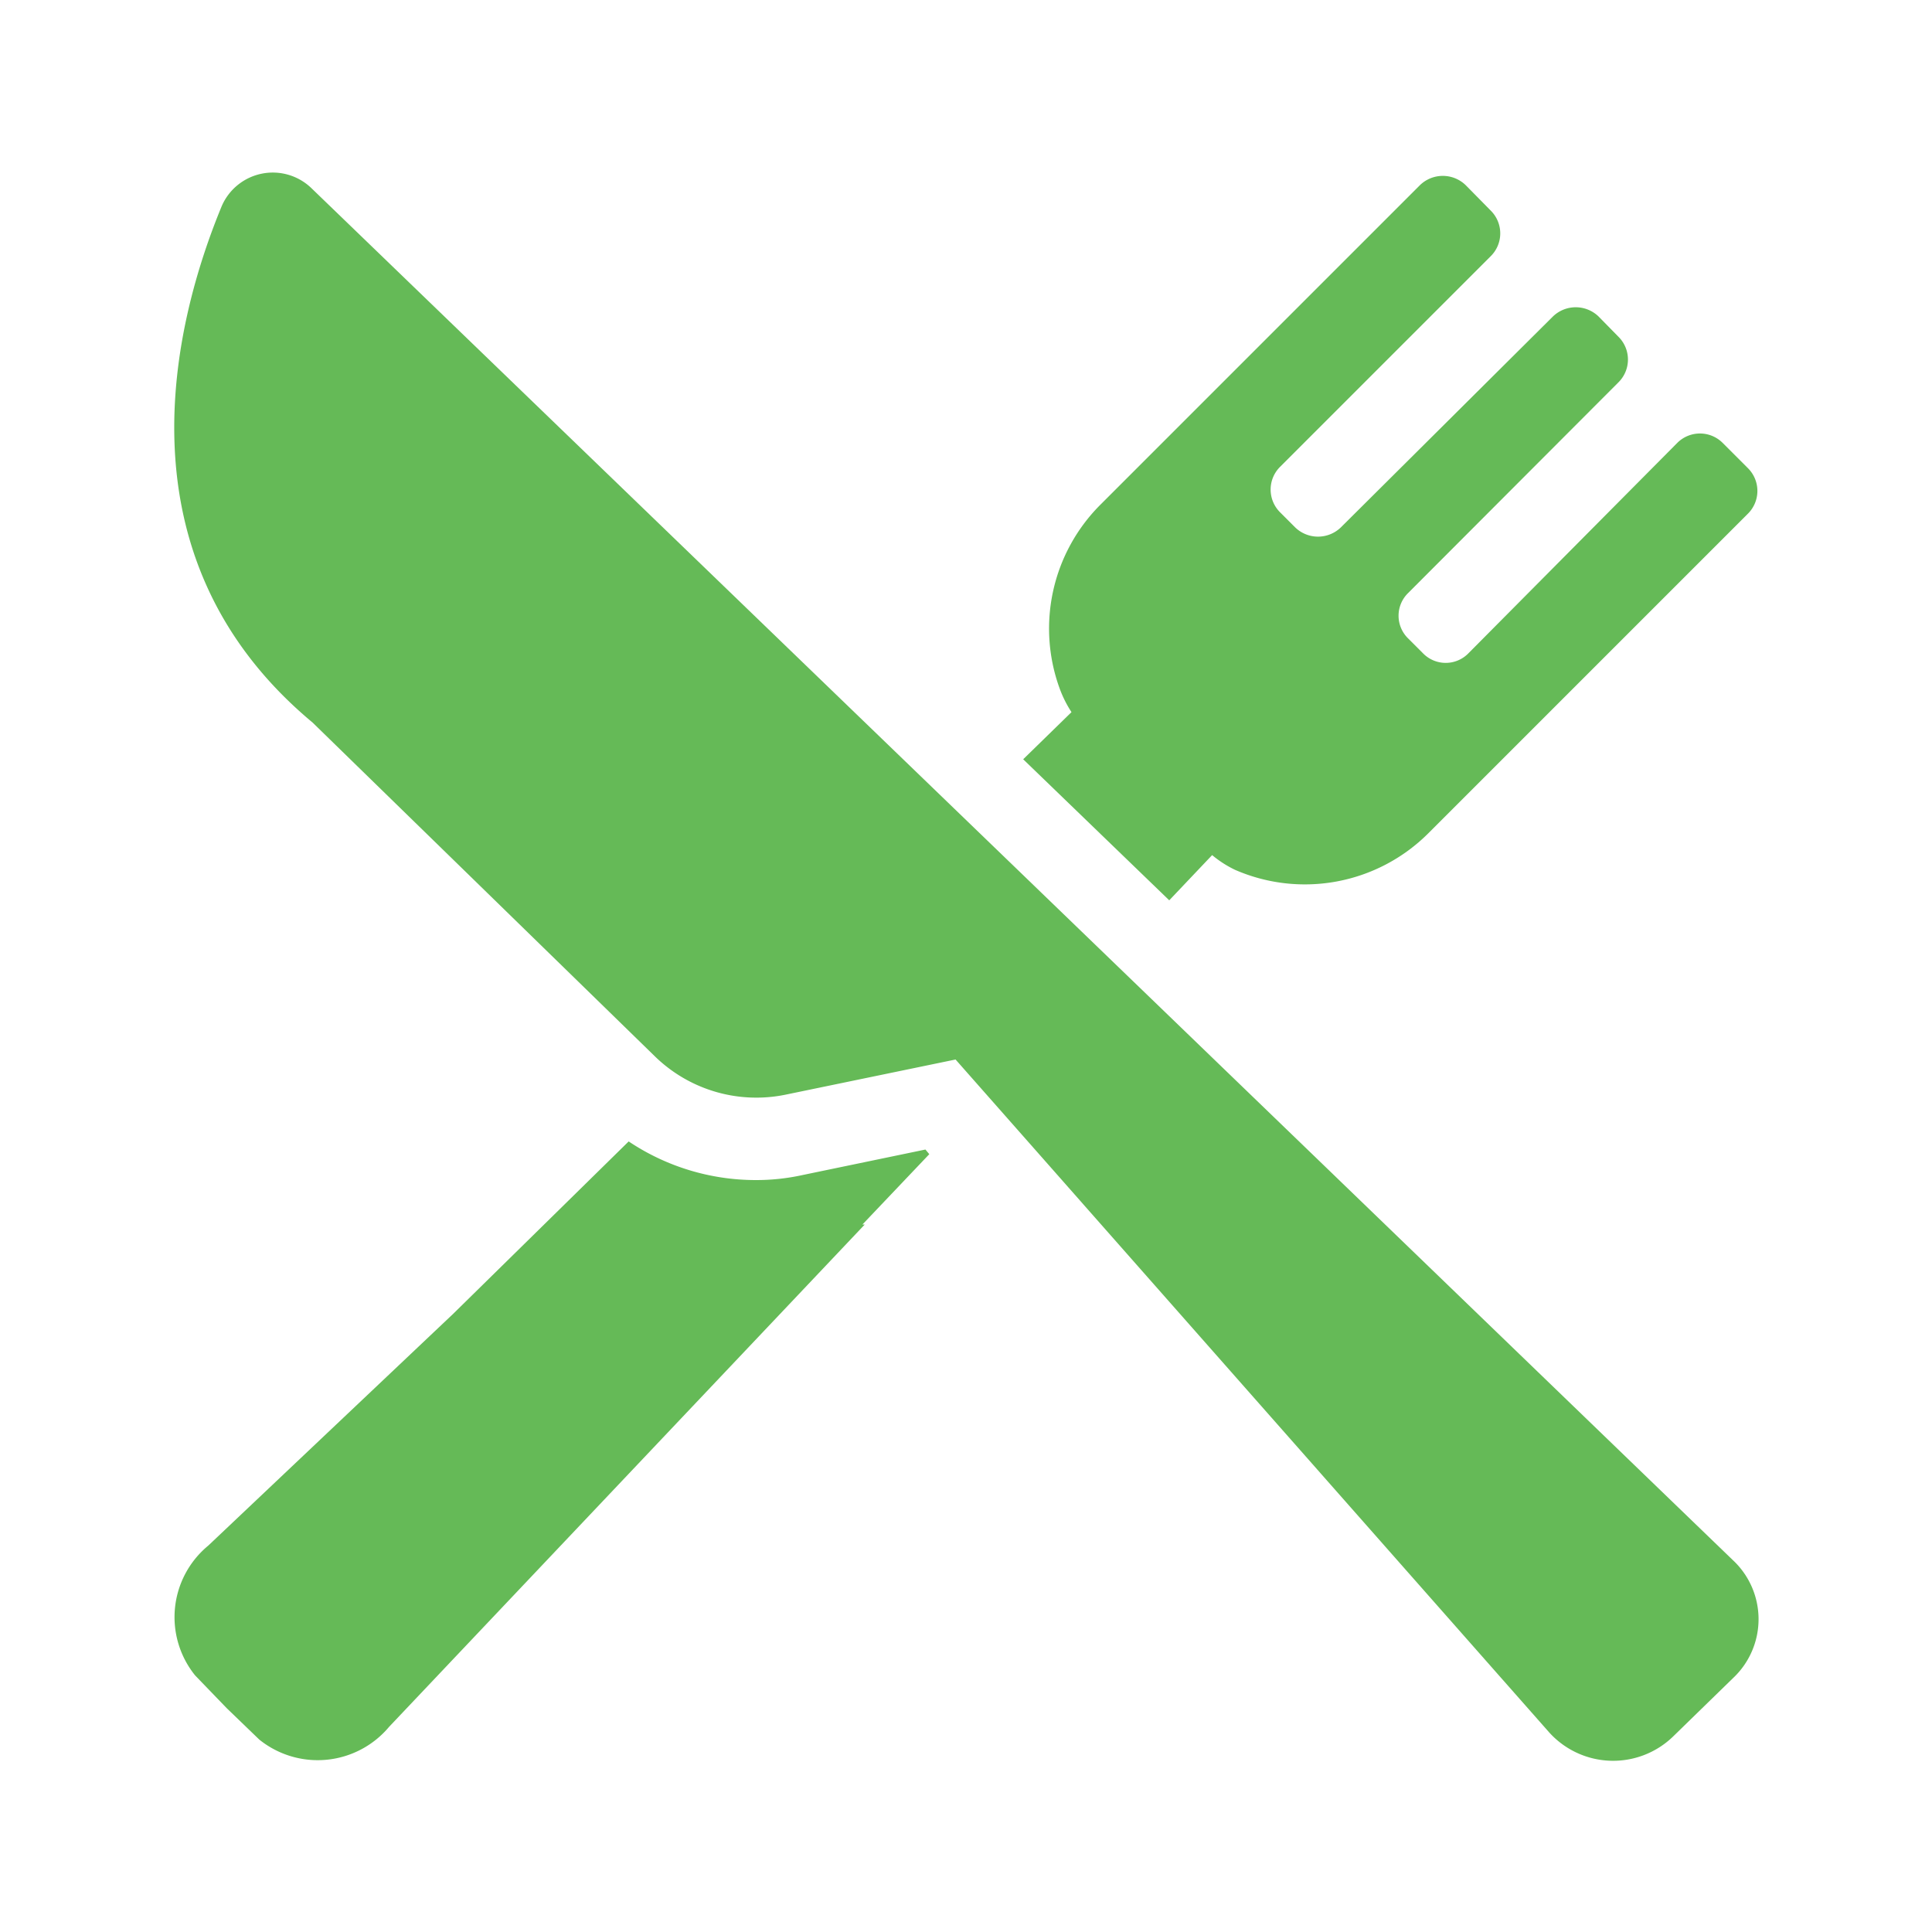 <svg id="Layer_1" data-name="Layer 1" xmlns="http://www.w3.org/2000/svg" viewBox="0 0 50 50"><defs><style>.cls-1{fill:#65ba57;}</style></defs><title>icon</title><path class="cls-1" d="M24.05,29.87l-.1-.12-3.18.66a5.56,5.56,0,0,1-1.22.13,5.91,5.91,0,0,1-3.28-1L11.73,34,5.39,40a2.4,2.4,0,0,0-.34,3.36l.82.85.84.81a2.41,2.41,0,0,0,3.36-.33l12.31-13h-.06Z"/><path class="cls-1" d="M27.73,18.43l-1.25,1.22,3.78,3.65,1.11-1.17a2.83,2.83,0,0,0,.59.38,4.52,4.52,0,0,0,5-.94l8.28-8.28a.83.83,0,0,0,0-1.17l-.66-.66a.83.83,0,0,0-1.17,0L38,16.91a.82.82,0,0,1-1.17,0l-.39-.39a.82.82,0,0,1,0-1.17l5.45-5.46a.83.83,0,0,0,0-1.17l-.52-.53a.85.85,0,0,0-1.18,0L34.7,13.65a.85.85,0,0,1-1.18,0l-.39-.39a.83.83,0,0,1,0-1.18l5.45-5.45a.83.83,0,0,0,0-1.18l-.65-.66a.85.85,0,0,0-1.18,0l-8.28,8.28a4.53,4.53,0,0,0-1.06,4.71A3,3,0,0,0,27.73,18.43Z"/><path class="cls-1" d="M44.84,40.37,8.06,4.87a1.44,1.44,0,0,0-2.32.46c-1.24,3-2.8,9.08,2.35,13.37l8.85,8.63a3.76,3.76,0,0,0,3.39,1l4.4-.91,15.35,17.4a2.23,2.23,0,0,0,3.22.12l1.55-1.51A2.09,2.09,0,0,0,44.84,40.37Z"/></svg>